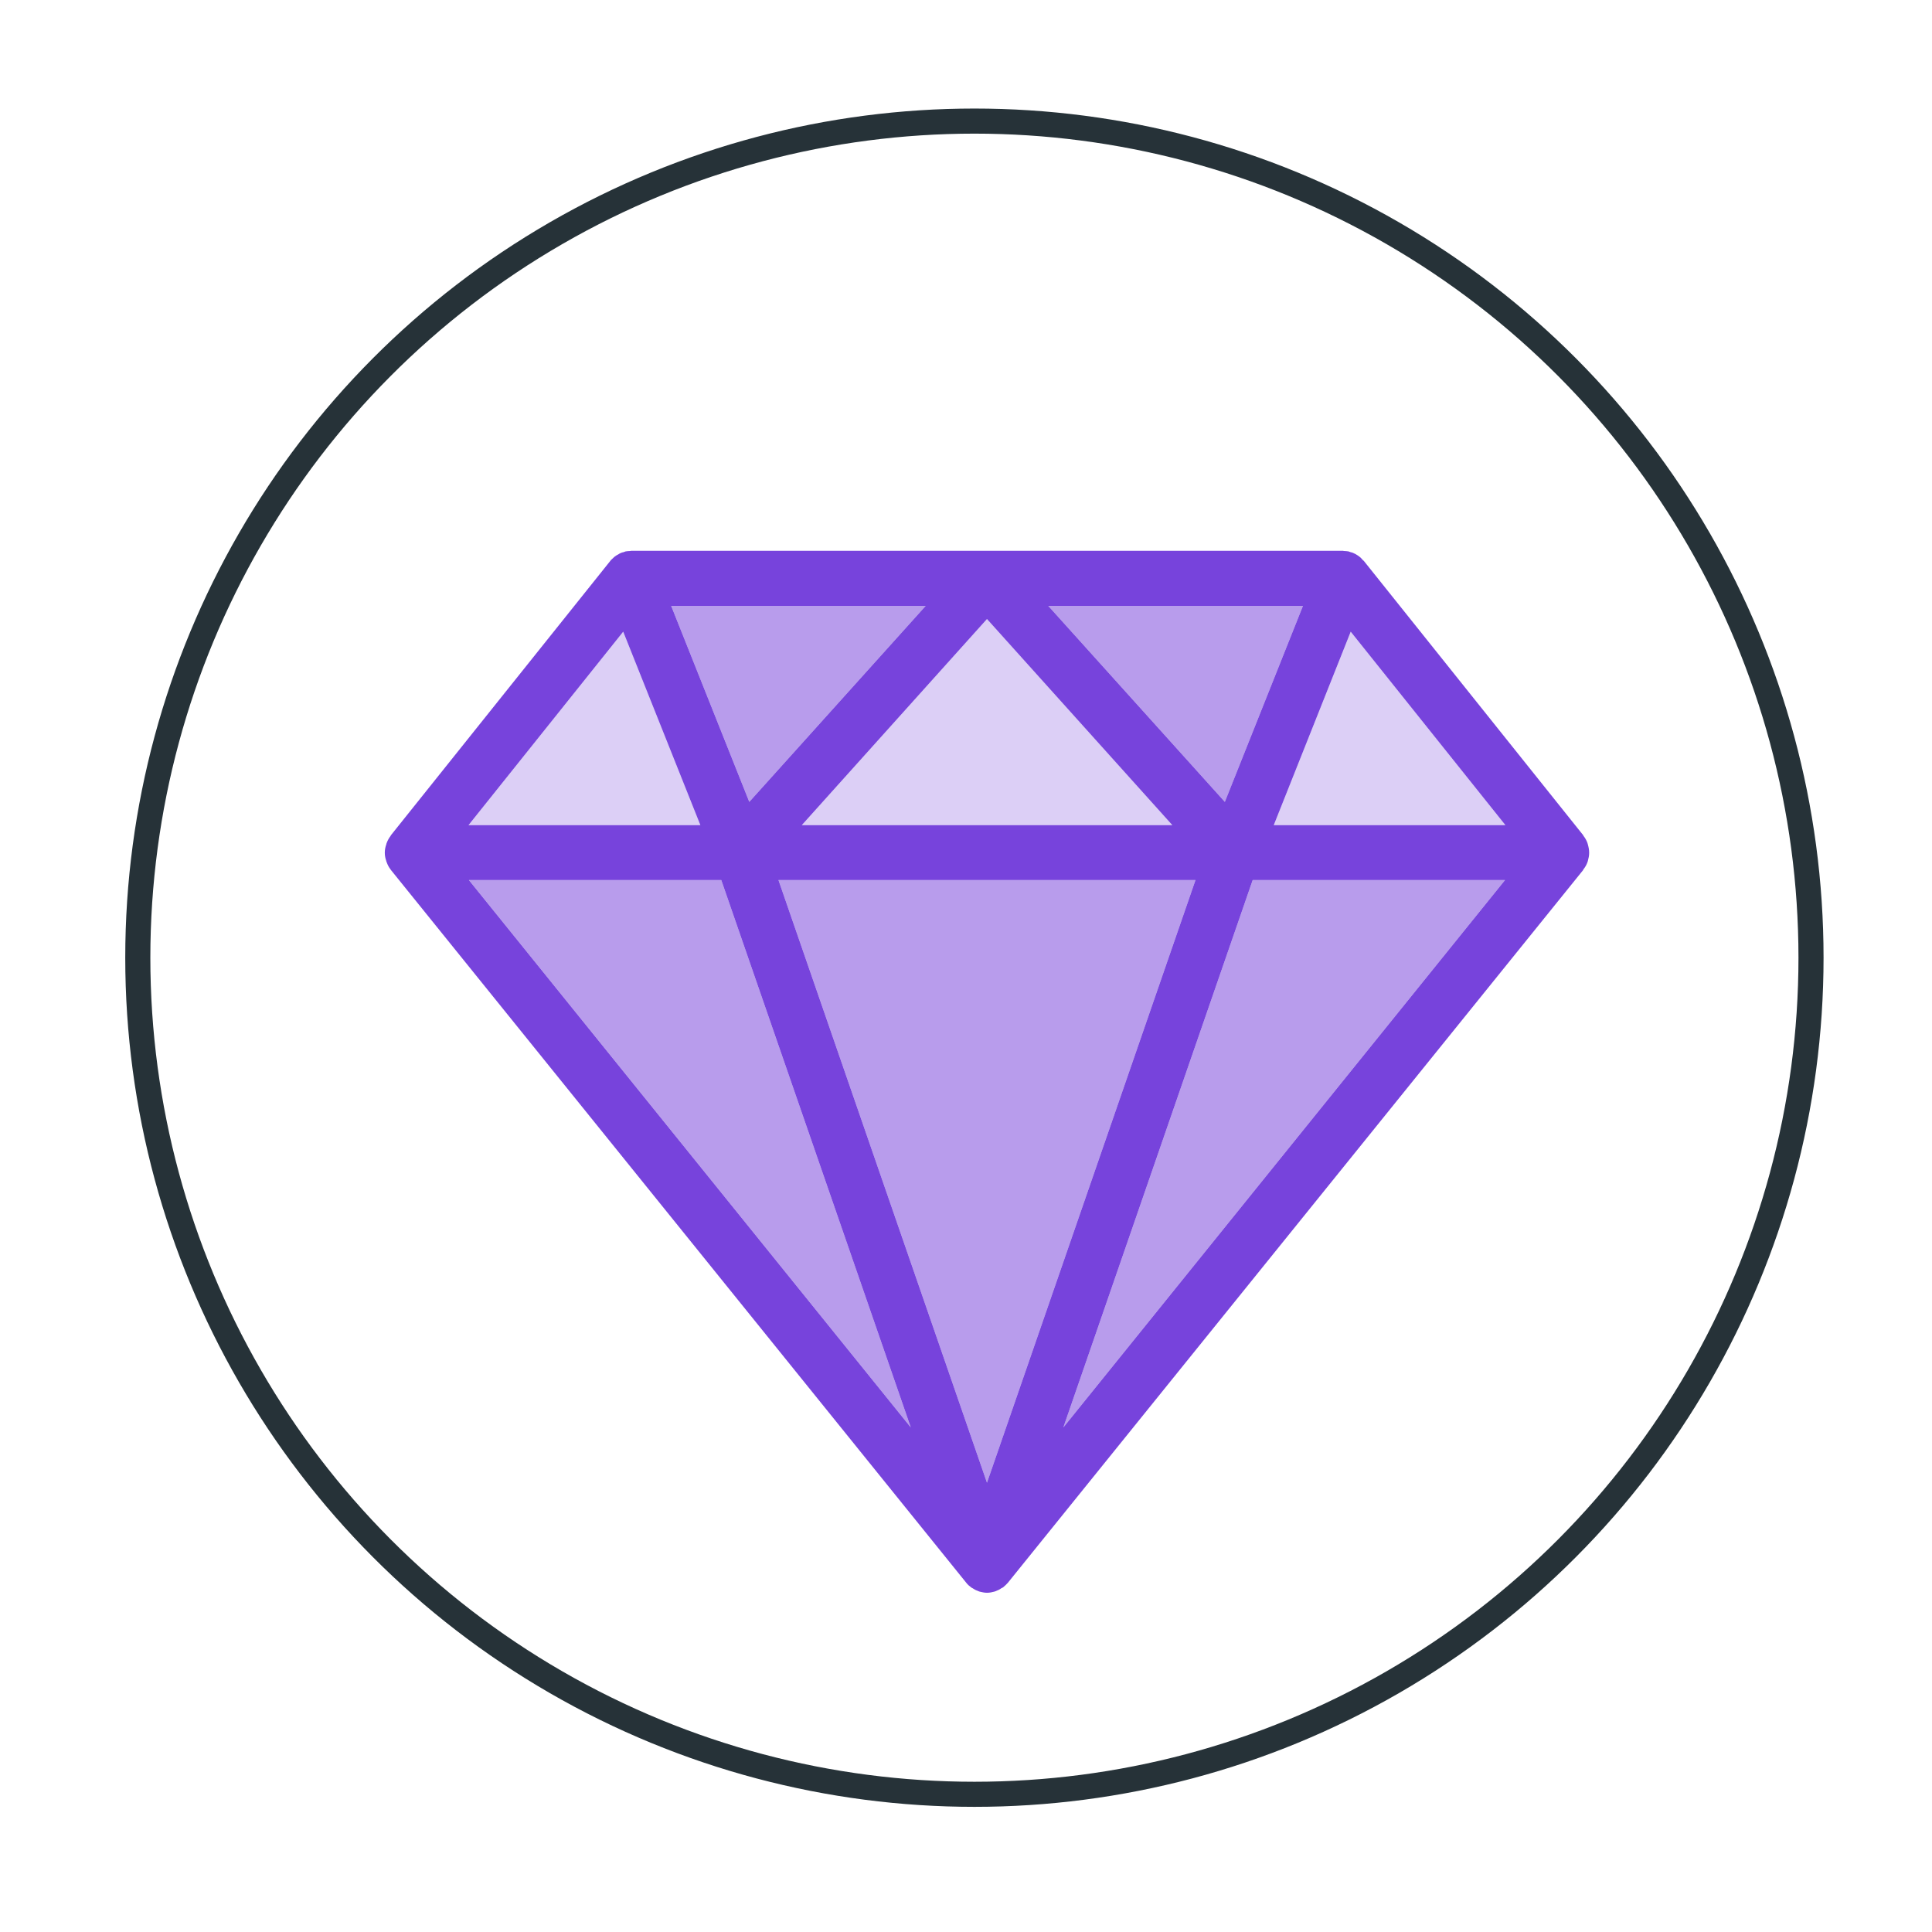 <svg width="77" height="77" viewBox="0 0 77 77" fill="none" xmlns="http://www.w3.org/2000/svg">
<g filter="url(#filter0_d_255_653)">
<circle cx="38.835" cy="38.169" r="33.843" fill="white"/>
<circle cx="38.835" cy="38.169" r="33.343" stroke="#263238"/>
</g>
<g clip-path="url(#clip0_255_653)">
<path d="M63.283 33.651C63.276 33.636 63.276 33.621 63.268 33.598C63.231 33.495 63.178 33.4 63.111 33.315C63.103 33.307 63.103 33.291 63.096 33.284L54.358 22.358C54.343 22.343 54.336 22.335 54.321 22.328C54.291 22.29 54.261 22.259 54.223 22.221C54.201 22.205 54.178 22.182 54.156 22.167C54.118 22.144 54.081 22.113 54.036 22.09C54.011 22.073 53.983 22.06 53.953 22.052C53.946 22.044 53.938 22.037 53.931 22.037C53.893 22.021 53.856 22.014 53.826 22.006C53.796 21.999 53.773 21.983 53.743 21.976C53.683 21.968 53.623 21.96 53.563 21.96C53.548 21.96 53.533 21.953 53.526 21.953H25.153C25.138 21.953 25.131 21.96 25.116 21.96C25.056 21.96 24.996 21.968 24.936 21.976C24.906 21.983 24.876 21.999 24.853 22.006C24.816 22.014 24.778 22.021 24.748 22.037C24.741 22.037 24.726 22.044 24.718 22.052C24.688 22.06 24.666 22.083 24.636 22.098C24.598 22.113 24.553 22.144 24.523 22.167C24.493 22.182 24.478 22.205 24.456 22.221C24.418 22.259 24.381 22.29 24.351 22.32C24.343 22.335 24.328 22.343 24.321 22.358L15.583 33.284C15.576 33.291 15.568 33.307 15.568 33.315C15.501 33.399 15.448 33.498 15.411 33.598C15.403 33.621 15.396 33.636 15.396 33.651C15.358 33.759 15.336 33.866 15.336 33.981V33.988C15.336 34.103 15.358 34.21 15.396 34.318C15.396 34.333 15.403 34.348 15.411 34.363C15.448 34.471 15.501 34.57 15.568 34.654C15.576 34.662 15.576 34.67 15.583 34.677L38.511 63.082C38.563 63.151 38.631 63.212 38.706 63.266C38.721 63.281 38.743 63.289 38.758 63.296C38.826 63.342 38.893 63.381 38.968 63.404C38.991 63.419 39.021 63.426 39.043 63.434C39.141 63.457 39.238 63.48 39.336 63.48C39.441 63.48 39.538 63.457 39.628 63.434C39.658 63.426 39.681 63.419 39.711 63.404C39.778 63.381 39.853 63.342 39.913 63.296C39.935 63.289 39.955 63.279 39.973 63.266C40.041 63.212 40.108 63.151 40.168 63.082L63.096 34.677C63.096 34.67 63.103 34.662 63.103 34.654C63.171 34.57 63.231 34.471 63.268 34.363C63.276 34.348 63.276 34.333 63.283 34.318C63.313 34.21 63.336 34.103 63.336 33.988V33.981C63.336 33.866 63.313 33.759 63.283 33.651ZM51.928 24.15L48.816 31.959L41.781 24.15H51.928ZM46.723 32.886H31.956L39.336 24.671L46.723 32.886ZM36.891 24.15L29.863 31.959L26.751 24.15H36.891ZM24.838 25.176L27.913 32.886H18.673L24.838 25.176ZM18.688 35.075H28.746L36.298 56.888L18.688 35.075ZM39.336 59.093L31.026 35.075H47.646L39.336 59.093ZM42.381 56.888L49.926 35.075H59.983L42.381 56.888ZM50.766 32.886L53.833 25.176L59.998 32.886H50.766Z" fill="#7743DC"/>
<path d="M36.298 56.888L18.689 35.075H28.746L36.298 56.888ZM47.646 35.075L39.336 59.093L31.026 35.075H47.646ZM59.983 35.075L42.381 56.888L49.926 35.075H59.983ZM51.928 24.15L48.816 31.959L41.781 24.15H51.928ZM36.891 24.15L29.863 31.959L26.751 24.15H36.891Z" fill="#7743DC" fill-opacity="0.52"/>
<path d="M27.913 32.886H18.674L24.838 25.176L27.913 32.886ZM46.724 32.886H31.956L39.336 24.67L46.724 32.886ZM59.998 32.886H50.766L53.834 25.176L59.998 32.886Z" fill="#7743DC" fill-opacity="0.25"/>
</g>
<defs>
<filter id="filter0_d_255_653" x="0.992" y="0.326" width="75.686" height="75.686" filterUnits="userSpaceOnUse" color-interpolation-filters="sRGB">
<feFlood flood-opacity="0" result="BackgroundImageFix"/>
<feColorMatrix in="SourceAlpha" type="matrix" values="0 0 0 0 0 0 0 0 0 0 0 0 0 0 0 0 0 0 127 0" result="hardAlpha"/>
<feOffset/>
<feGaussianBlur stdDeviation="2"/>
<feComposite in2="hardAlpha" operator="out"/>
<feColorMatrix type="matrix" values="0 0 0 0 0 0 0 0 0 0 0 0 0 0 0 0 0 0 0.25 0"/>
<feBlend mode="normal" in2="BackgroundImageFix" result="effect1_dropShadow_255_653"/>
<feBlend mode="normal" in="SourceGraphic" in2="effect1_dropShadow_255_653" result="shape"/>
</filter>
<clipPath id="clip0_255_653">
<rect width="48" height="49" fill="white" transform="translate(15.336 18.216)"/>
</clipPath>
</defs>
</svg>
